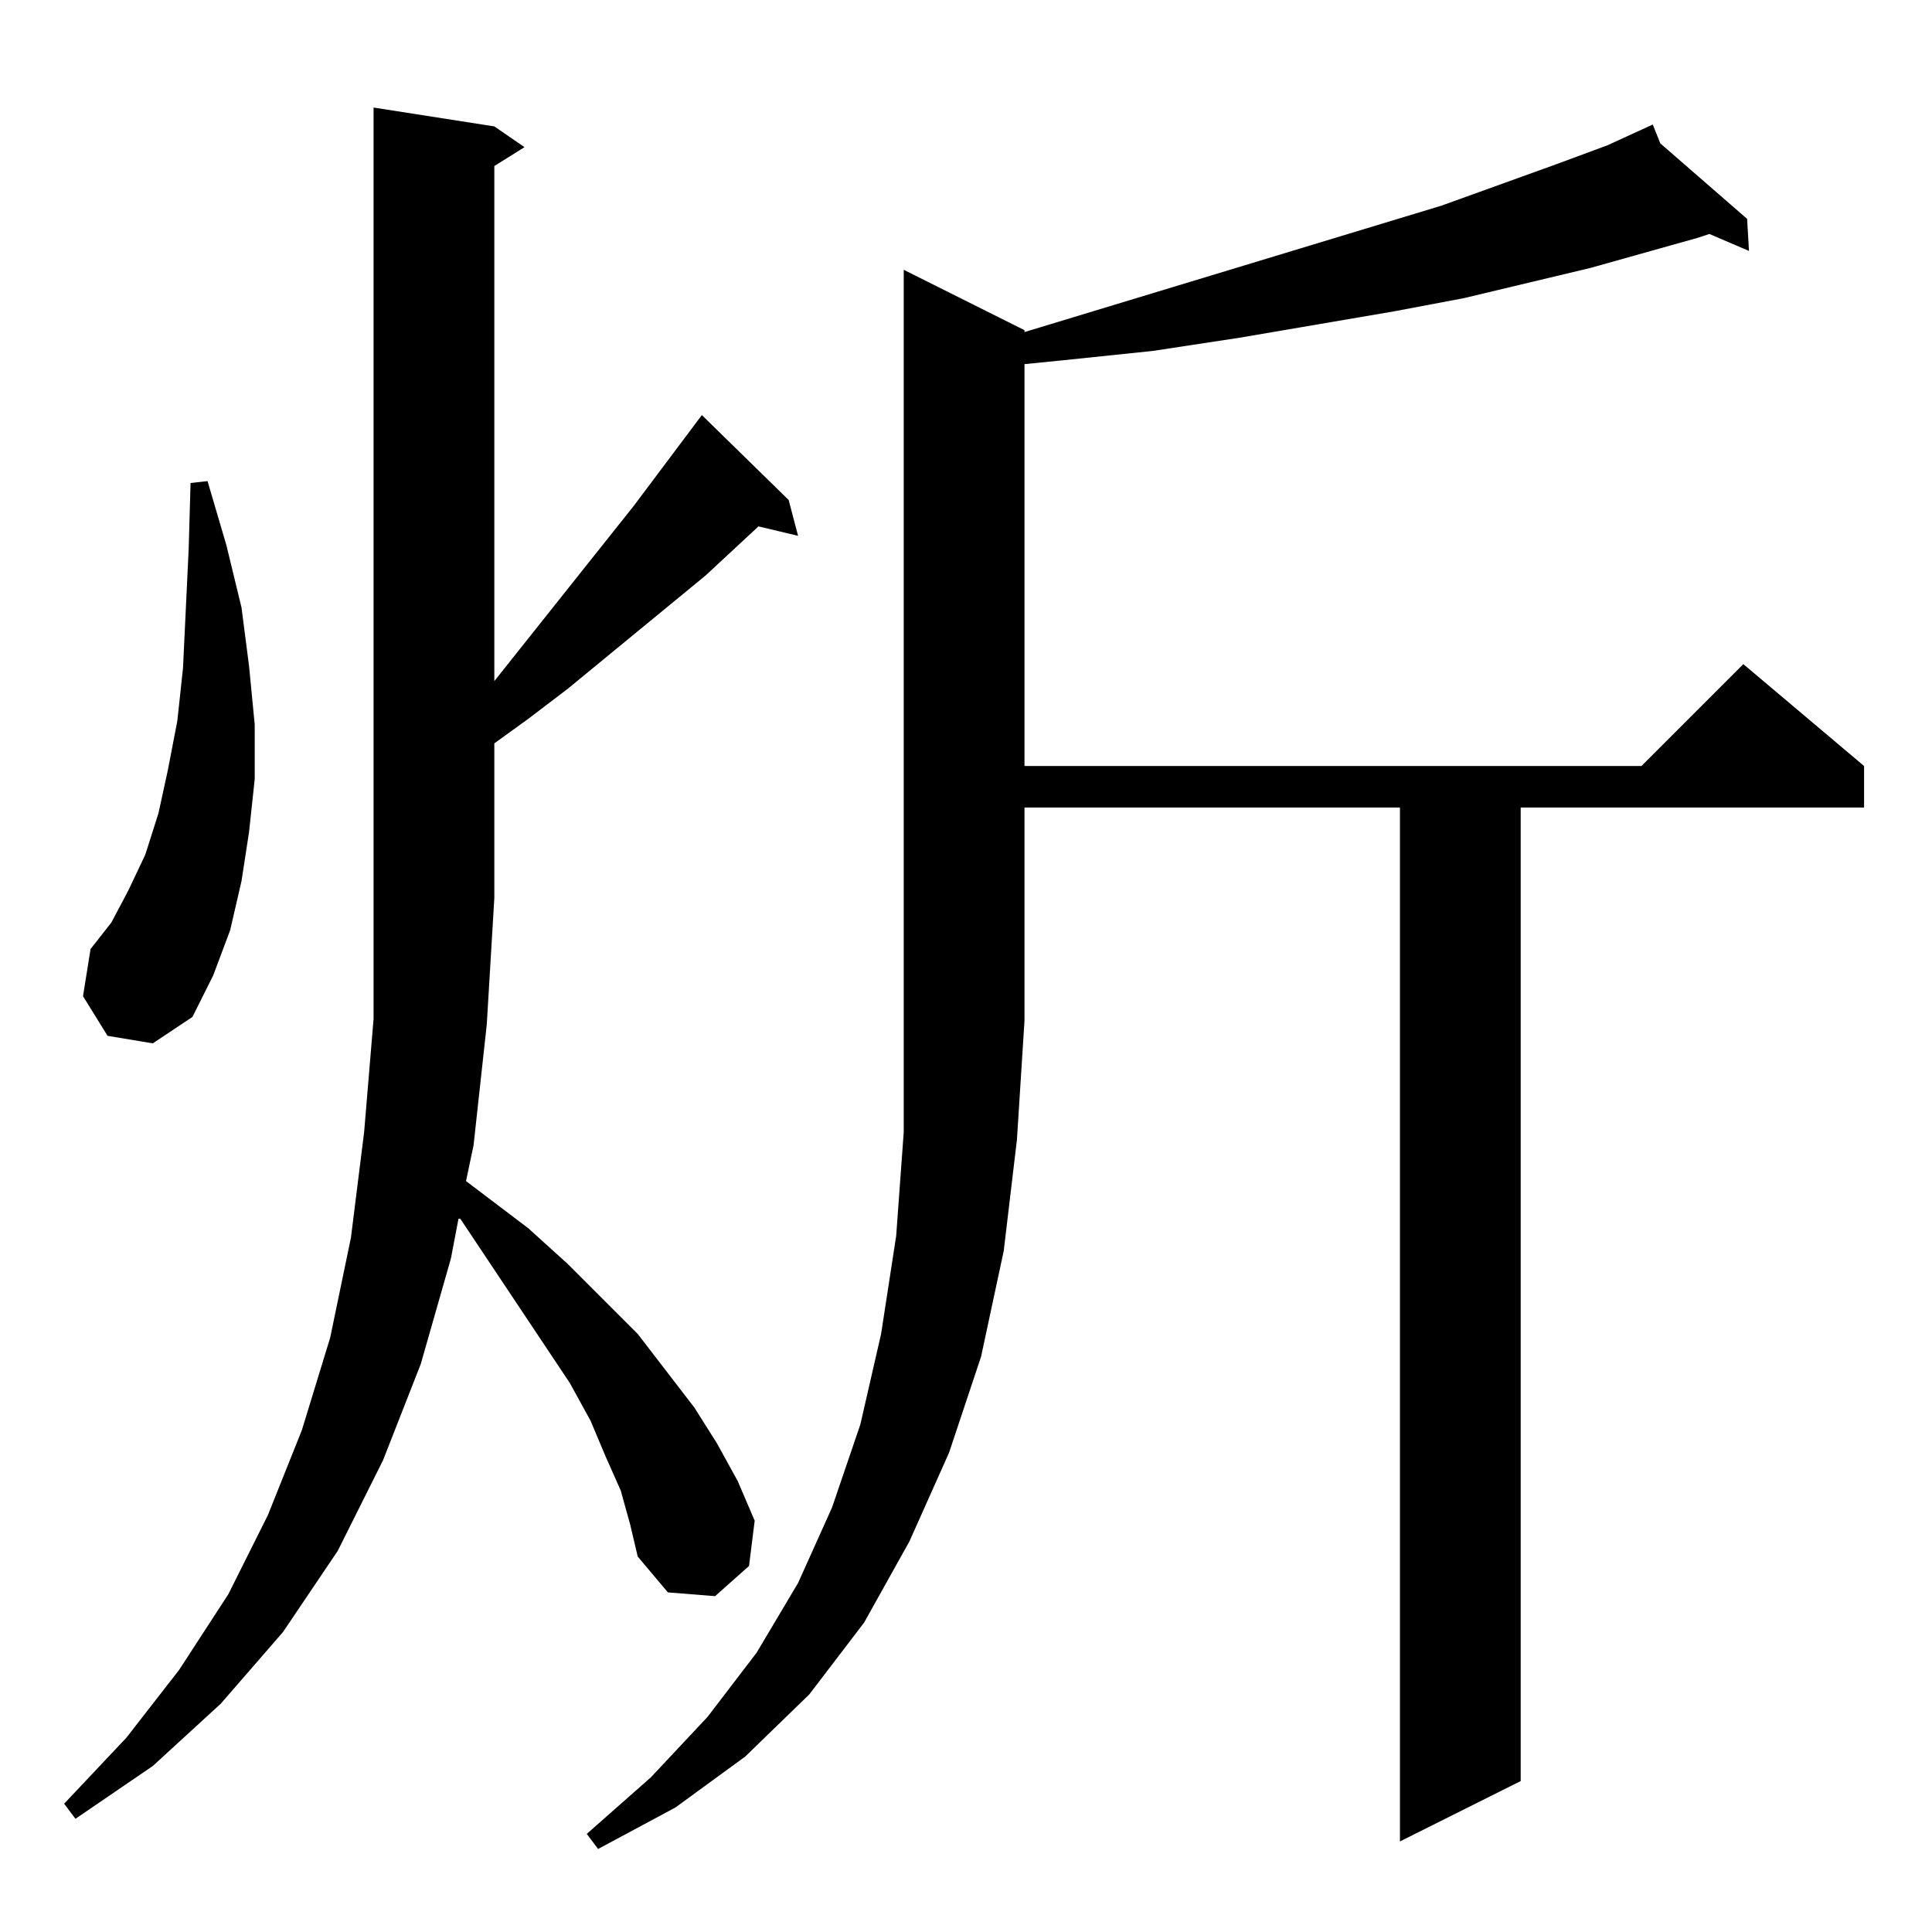 <?xml version="1.0" standalone="no"?>
<!DOCTYPE svg PUBLIC "-//W3C//DTD SVG 1.1//EN" "http://www.w3.org/Graphics/SVG/1.1/DTD/svg11.dtd" >
<svg xmlns="http://www.w3.org/2000/svg" xmlns:xlink="http://www.w3.org/1999/xlink" version="1.1" viewBox="0 -144 1024 1024">
  <g transform="matrix(1 0 0 -1 0 880)">
   <path fill="currentColor"
d="M543 849v-1l221 67l61 22l27 10l24 11l4 -10l46 -40l1 -17l-21 9l-6 -2l-57 -16l-67 -16l-37 -7l-82 -14l-46 -7l-48 -5l-20 -2v-213h327l54 54l64 -54v-22h-182v-516l-64 -32v548h-199v-113l-4 -63l-7 -59l-12 -56l-17 -51l-21 -47l-24 -43l-29 -38l-34 -33l-37 -27
l-41 -22l-6 8l34 30l30 32l26 34l22 37l18 40l15 44l11 48l8 52l4 55v457zM329 234l-8 18l-8 19l-11 20l-42 63l-16 24h-1l-4 -21l-16 -56l-20 -51l-24 -48l-29 -43l-33 -38l-36 -33l-41 -28l-6 8l33 35l28 36l26 40l21 42l18 45l15 49l11 53l7 56l5 60v483l64 -10l16 -11
l-16 -10v-273l74 93l36 48l46 -45l5 -19l-21 5l-28 -26l-73 -60l-21 -16l-18 -13v-82l-4 -67l-7 -64l-4 -19l33 -25l21 -19l37 -37l30 -39l12 -19l11 -20l9 -21l-3 -24l-18 -16l-25 2l-16 19l-4 17zM57 475l-13 21l4 25l11 14l9 17l9 19l7 22l5 23l5 26l3 28l3 63l1 35l9 1
l10 -34l8 -33l4 -31l3 -31v-29l-3 -28l-4 -26l-6 -26l-9 -24l-11 -22l-21 -14z" />
  </g>

</svg>
